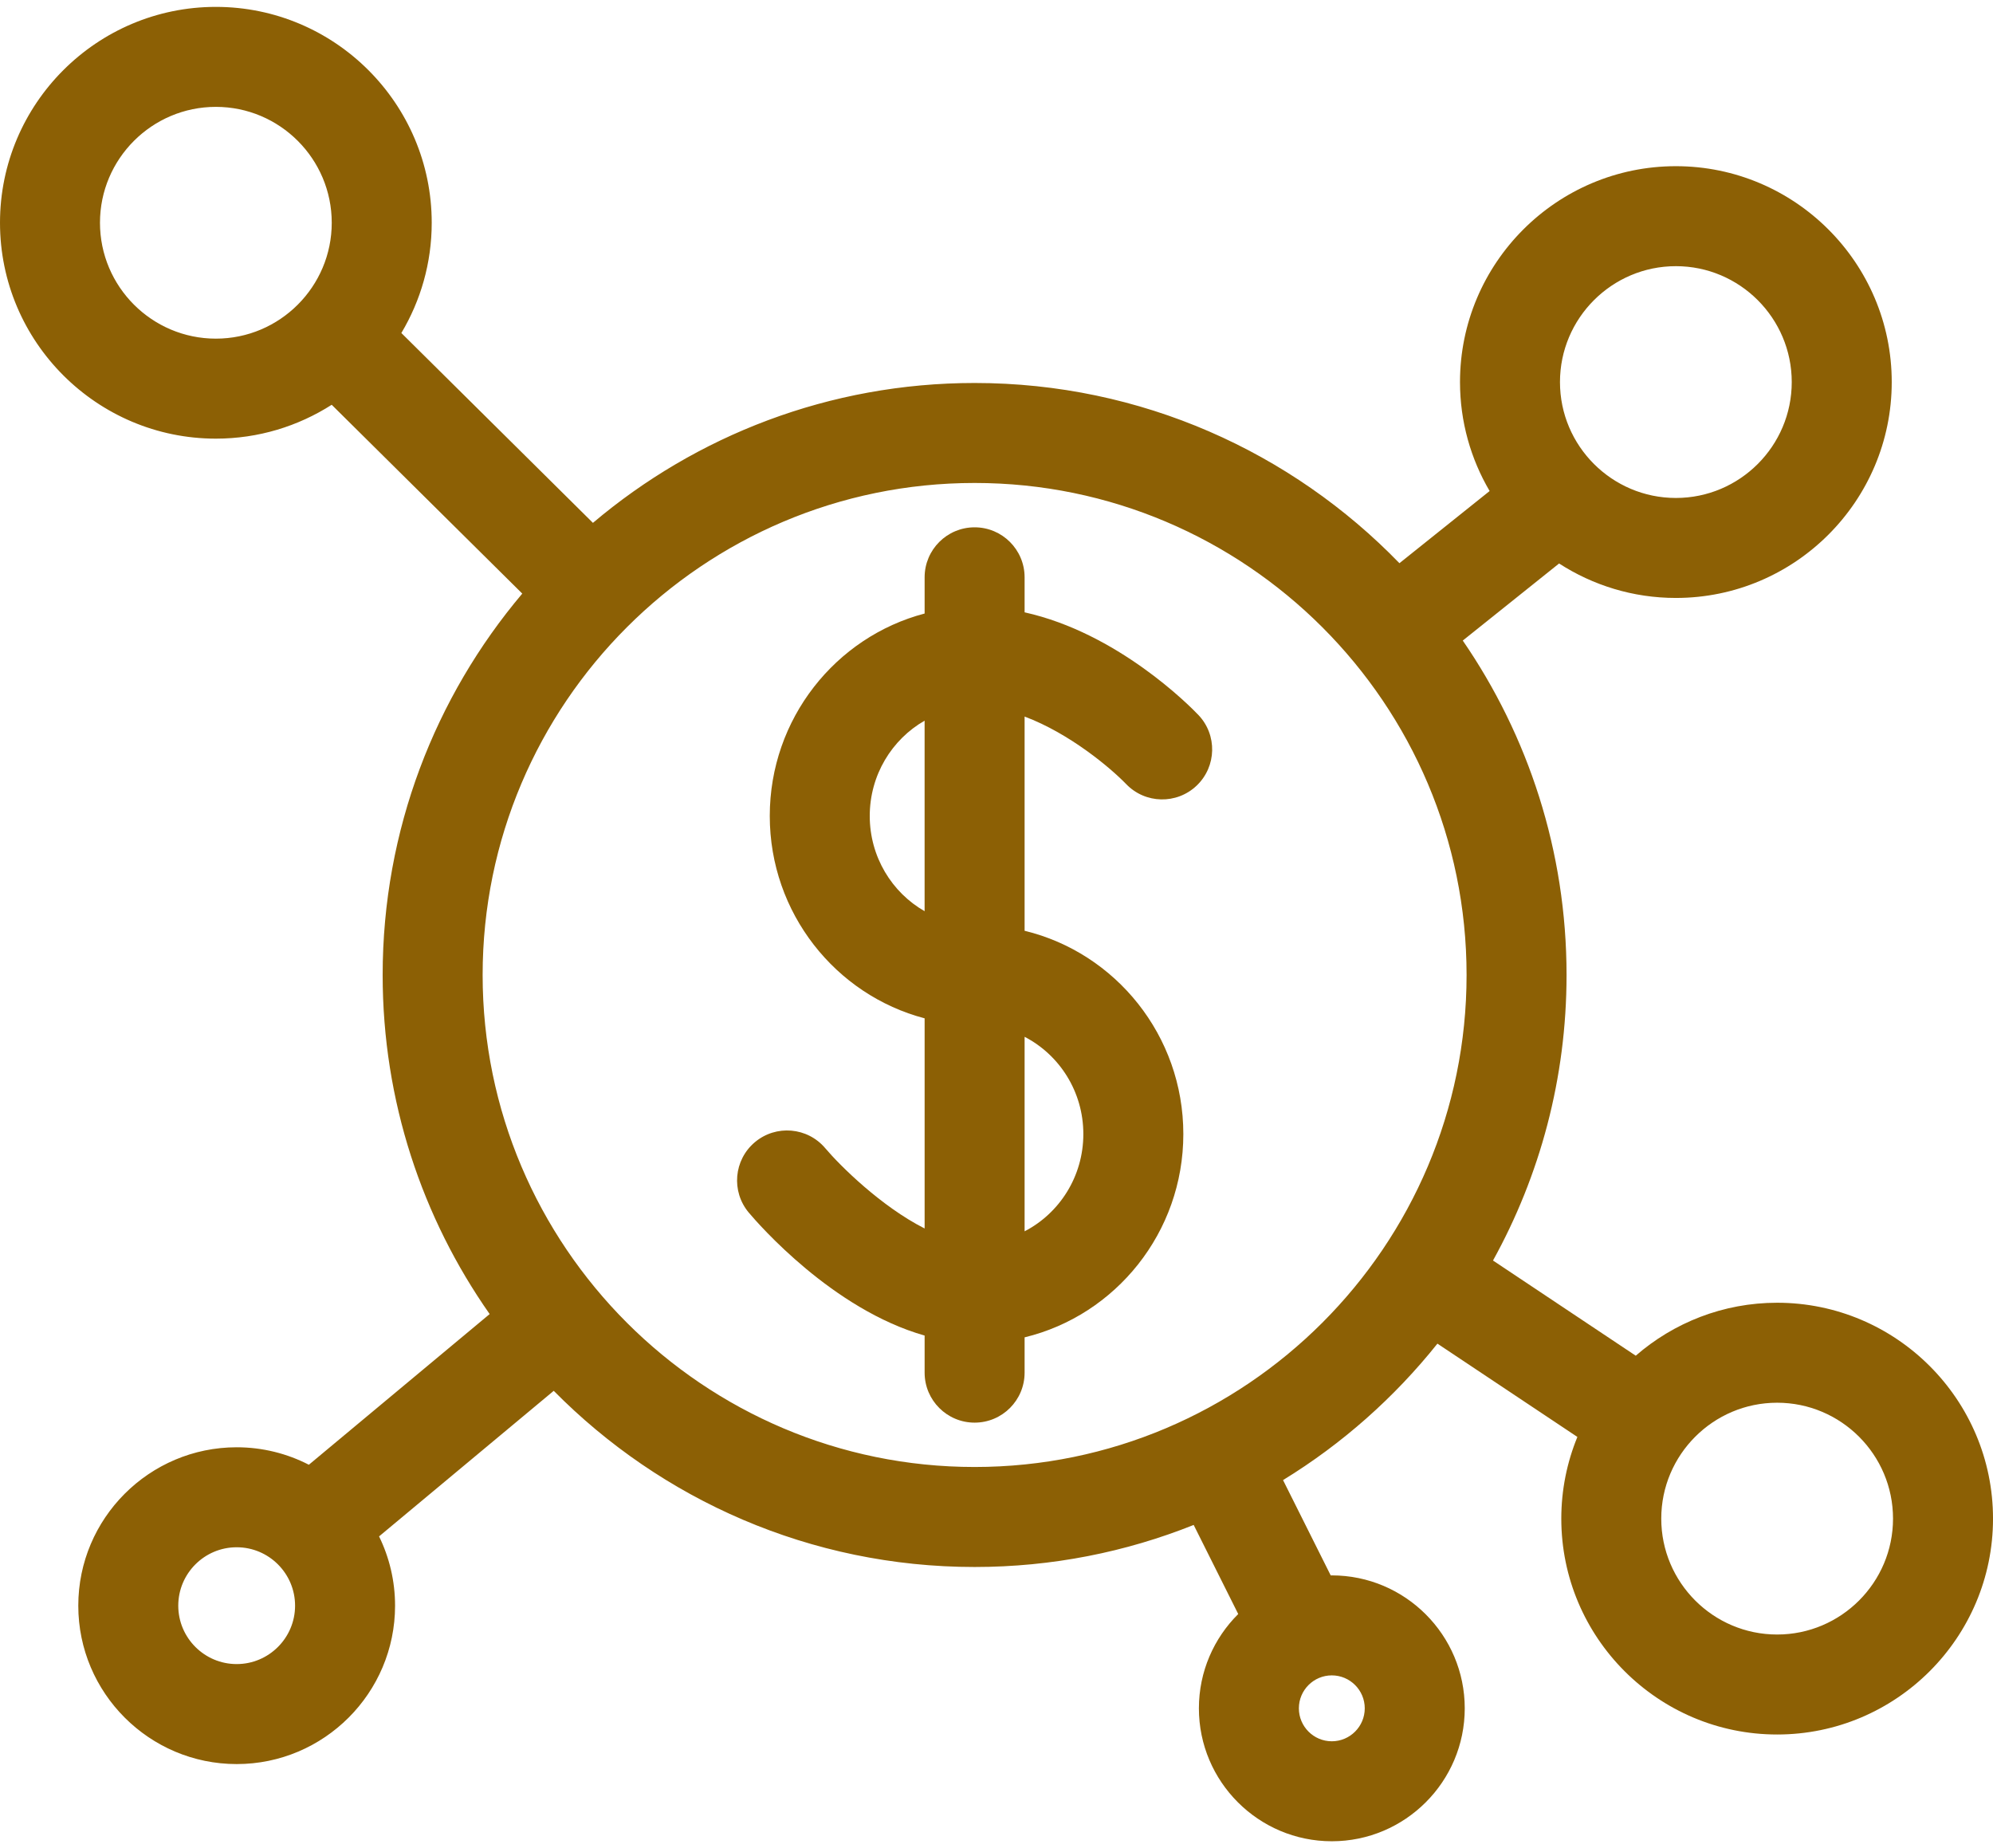 <svg width="110" height="102" viewBox="0 0 110 102" fill="none" xmlns="http://www.w3.org/2000/svg">
<path d="M56.551 33.795V31.862C56.551 30.338 55.316 29.103 53.792 29.103C52.268 29.103 51.033 30.338 51.033 31.862V33.861C46.123 35.15 42.486 39.67 42.486 45.033C42.486 50.395 46.123 54.914 51.033 56.202V67.8C48.64 66.589 46.37 64.341 45.552 63.374C44.571 62.208 42.831 62.057 41.664 63.038C40.498 64.019 40.348 65.759 41.329 66.926C41.853 67.549 45.952 72.268 51.033 73.71V75.757C51.033 77.281 52.268 78.516 53.792 78.516C55.316 78.516 56.551 77.281 56.551 75.757V73.809C61.569 72.596 65.312 68.027 65.312 62.589C65.312 57.151 61.569 52.583 56.551 51.37V39.547C59.044 40.481 61.303 42.392 62.153 43.27C63.207 44.37 64.951 44.407 66.051 43.355C67.152 42.302 67.192 40.555 66.138 39.454C65.638 38.931 61.674 34.931 56.551 33.795ZM48.004 45.033C48.004 42.775 49.228 40.806 51.032 39.775V50.289C49.228 49.258 48.004 47.29 48.004 45.033ZM59.793 62.589C59.793 64.933 58.471 66.963 56.551 67.957V57.222C58.471 58.215 59.793 60.245 59.793 62.589Z" fill="#8C6005"/>
<path d="M98.086 71.899C95.103 71.899 92.375 73.004 90.282 74.822L82.403 69.569C84.988 64.893 86.463 59.521 86.463 53.81C86.463 46.966 84.346 40.608 80.735 35.353L86.051 31.099C87.911 32.3 90.123 33.001 92.497 33.001C99.066 33.001 104.411 27.656 104.411 21.086C104.411 14.517 99.066 9.172 92.497 9.172C85.927 9.172 80.582 14.516 80.582 21.086C80.582 23.279 81.18 25.333 82.217 27.1L77.239 31.083C71.297 24.953 62.982 21.137 53.792 21.137C45.771 21.137 38.418 24.044 32.726 28.857L22.152 18.379C23.215 16.597 23.828 14.516 23.828 12.294C23.828 5.724 18.484 0.38 11.915 0.38C5.345 0.38 0 5.724 0 12.294C0 18.864 5.345 24.209 11.915 24.209C14.266 24.209 16.46 23.521 18.308 22.34L28.826 32.761C24.021 38.451 21.12 45.798 21.12 53.81C21.12 60.766 23.306 67.219 27.026 72.524L17.047 80.84C15.851 80.225 14.497 79.876 13.063 79.876C8.243 79.876 4.321 83.798 4.321 88.618C4.321 93.439 8.243 97.36 13.063 97.36C17.883 97.36 21.805 93.439 21.805 88.618C21.805 87.247 21.487 85.95 20.922 84.794L30.562 76.76C36.489 82.759 44.714 86.483 53.792 86.483C58.062 86.483 62.141 85.658 65.883 84.162L68.342 89.079C67.002 90.409 66.171 92.251 66.171 94.283C66.171 98.329 69.462 101.62 73.507 101.62C77.553 101.62 80.844 98.329 80.844 94.283C80.844 90.237 77.553 86.946 73.507 86.946C73.486 86.946 73.467 86.949 73.447 86.949L70.815 81.687C74.076 79.688 76.96 77.133 79.336 74.156L87.061 79.305C86.49 80.697 86.173 82.219 86.173 83.814C86.173 90.383 91.517 95.728 98.087 95.728C104.656 95.728 110.001 90.383 110.001 83.814C110 77.244 104.656 71.899 98.086 71.899ZM92.497 14.69C96.023 14.69 98.892 17.56 98.892 21.087C98.892 24.614 96.023 27.483 92.497 27.483C88.97 27.483 86.1 24.614 86.1 21.087C86.1 17.56 88.97 14.69 92.497 14.69ZM13.063 91.841C11.285 91.841 9.839 90.395 9.839 88.618C9.839 86.84 11.285 85.394 13.063 85.394C14.84 85.394 16.286 86.84 16.286 88.618C16.286 90.395 14.84 91.841 13.063 91.841ZM75.325 94.283C75.325 95.286 74.509 96.102 73.507 96.102C72.504 96.102 71.689 95.286 71.689 94.283C71.689 93.28 72.504 92.465 73.507 92.465C74.509 92.465 75.325 93.28 75.325 94.283ZM11.915 18.69C8.388 18.69 5.518 15.821 5.518 12.294C5.518 8.767 8.388 5.898 11.915 5.898C15.441 5.898 18.31 8.767 18.31 12.294C18.31 15.821 15.441 18.69 11.915 18.69ZM53.792 80.964C38.819 80.964 26.638 68.783 26.638 53.81C26.638 38.837 38.819 26.655 53.792 26.655C68.764 26.655 80.945 38.837 80.945 53.81C80.945 68.783 68.764 80.964 53.792 80.964ZM98.086 90.21C94.559 90.21 91.69 87.34 91.69 83.814C91.69 80.287 94.559 77.417 98.086 77.417C101.613 77.417 104.482 80.287 104.482 83.814C104.482 87.34 101.613 90.21 98.086 90.21Z" fill="#8C6005"/>
</svg>
